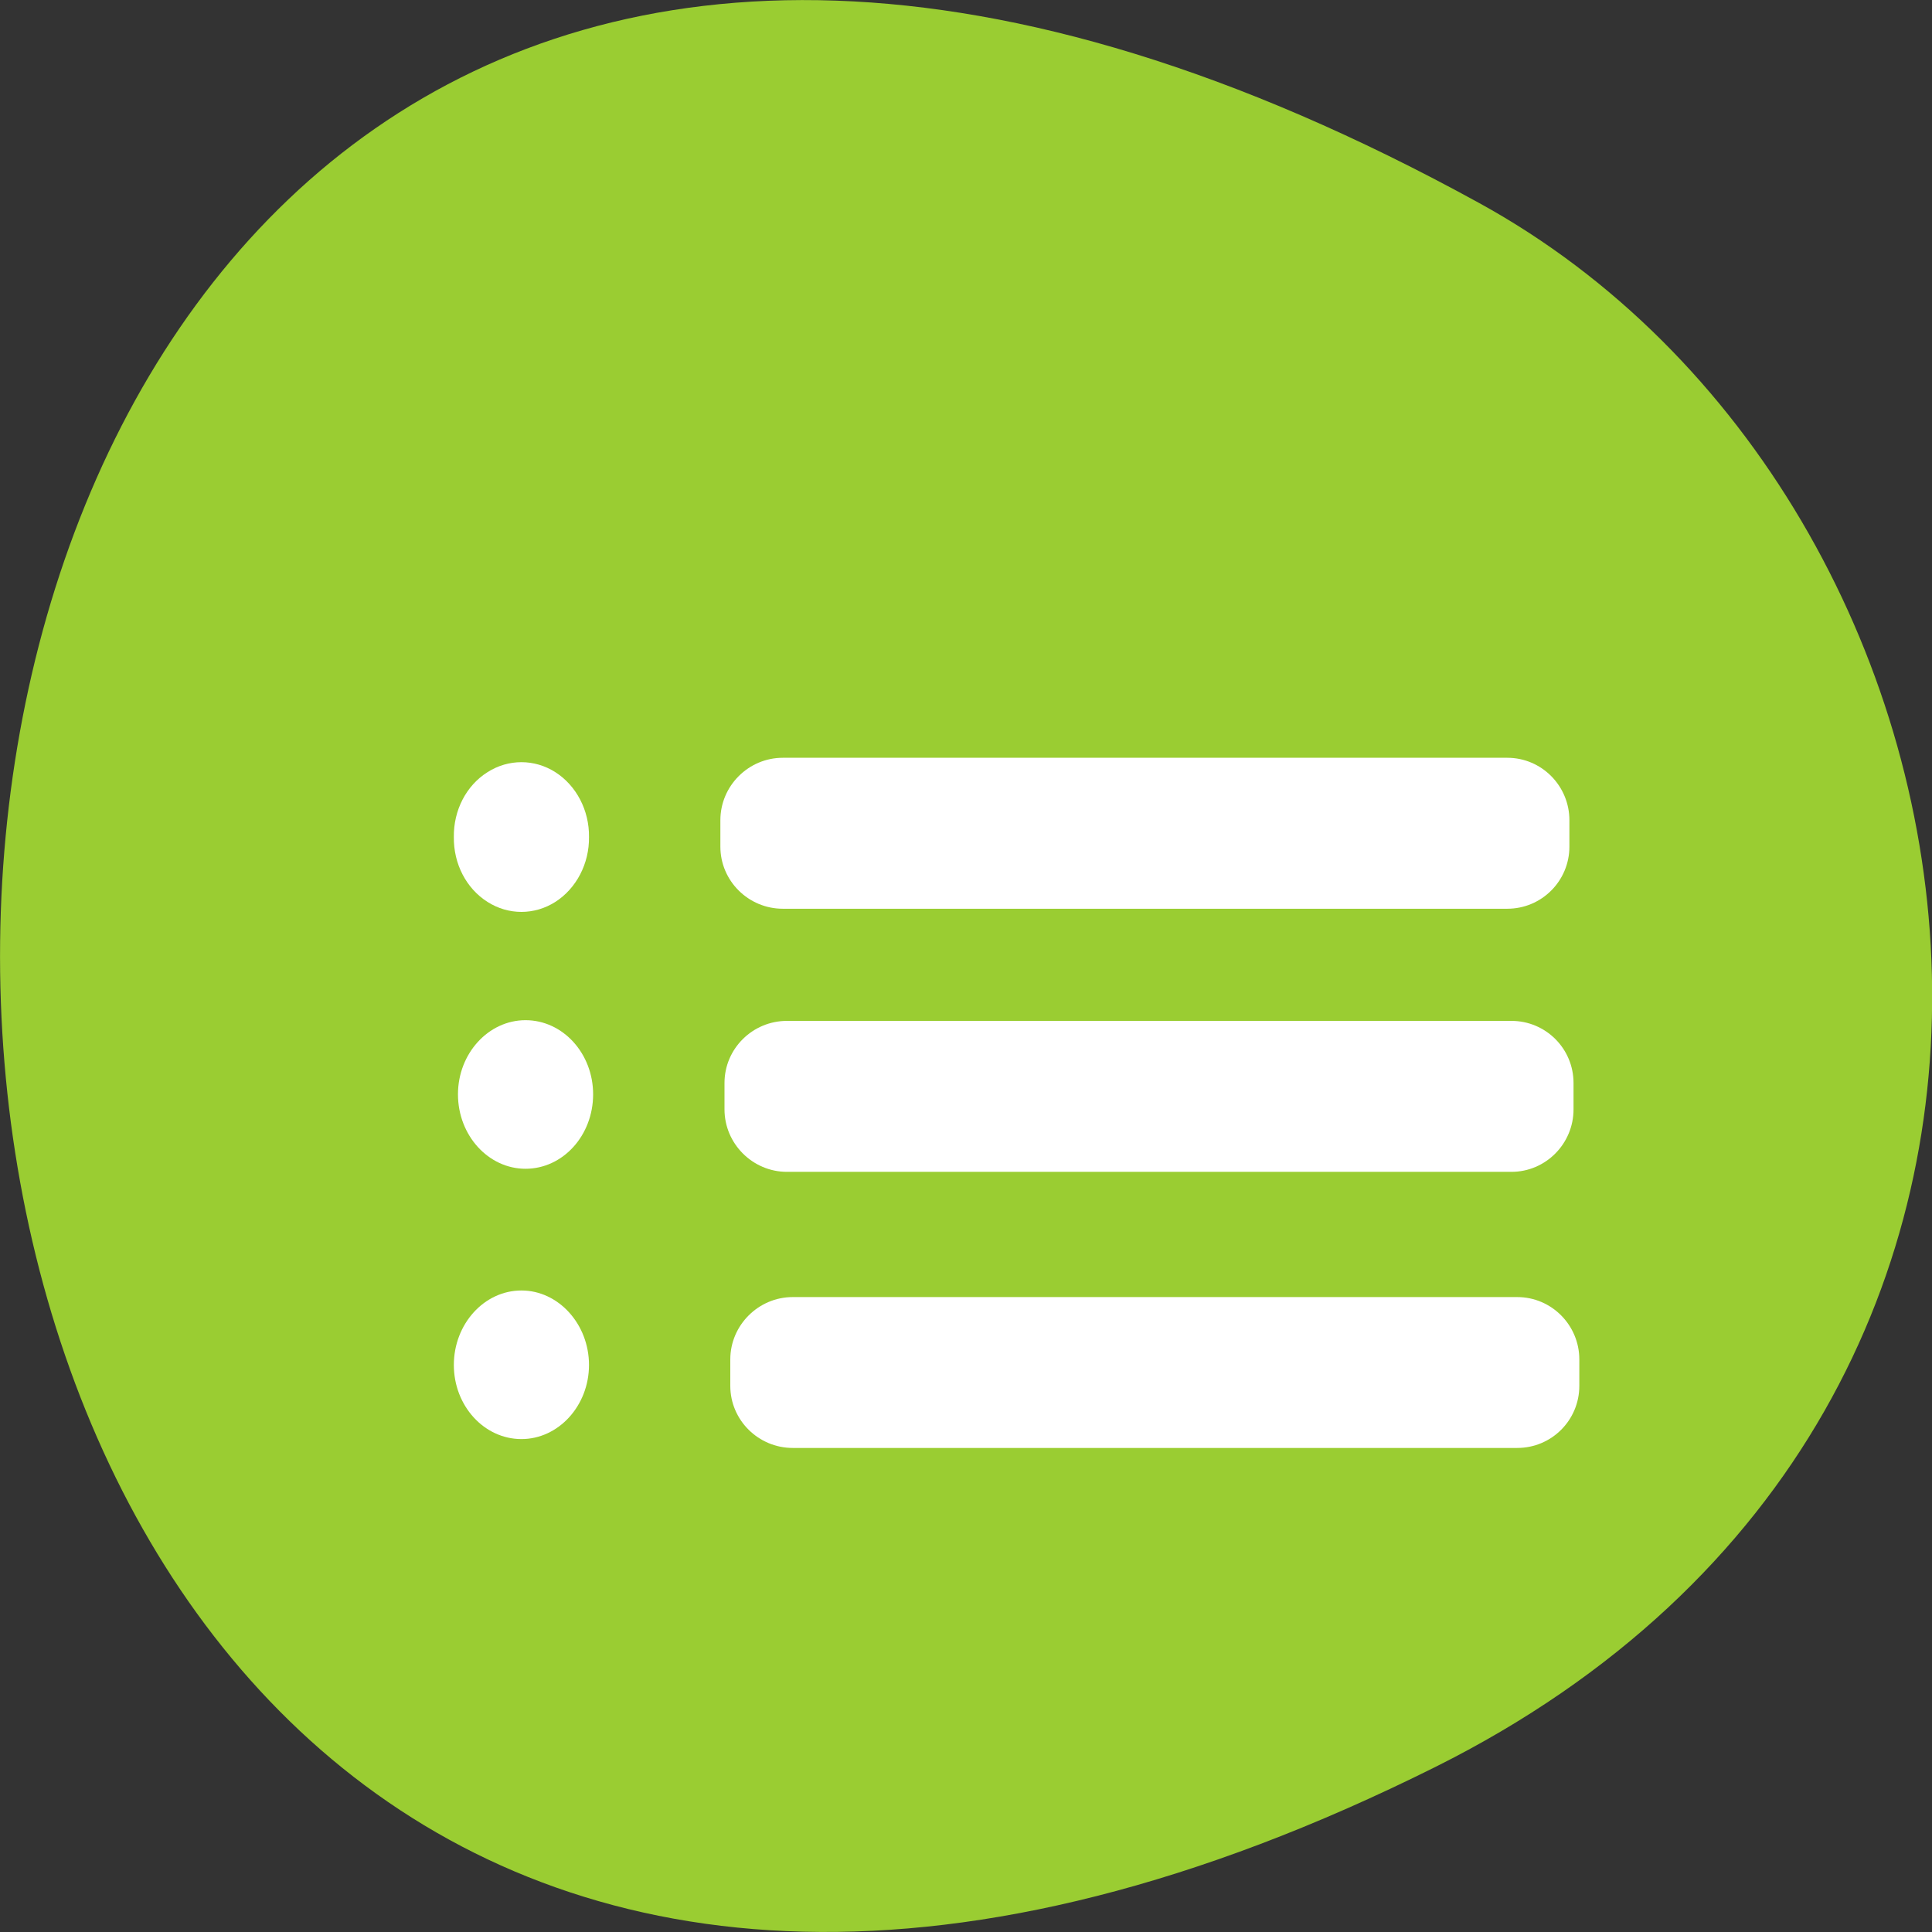 
<svg xmlns="http://www.w3.org/2000/svg" xmlns:xlink="http://www.w3.org/1999/xlink" width="22px" height="22px" viewBox="0 0 22 22" version="1.1">
<rect x="0" y="0" width="22" height="22" fill="#333333" stroke="none"/>
<g id="surface1">
<path style=" stroke:none;fill-rule:nonzero;fill:rgb(60.392%,80.392%,19.608%);fill-opacity:1;" d="M 16.344 20.121 C -5.602 31.07 -5.457 -9.945 16.844 2.312 C 22.969 5.676 24.617 15.992 16.344 20.121 Z M 16.344 20.121 "/>
<path style=" stroke:none;fill-rule:nonzero;fill:rgb(100%,100%,100%);fill-opacity:1;" d="M 8.914 8.629 L 17.164 8.629 C 17.555 8.629 17.871 8.949 17.871 9.34 L 17.871 9.641 C 17.871 10.031 17.555 10.348 17.164 10.348 L 8.914 10.348 C 8.523 10.348 8.203 10.031 8.203 9.641 L 8.203 9.34 C 8.203 8.949 8.523 8.629 8.914 8.629 Z M 8.914 8.629 "/>
<path style=" stroke:none;fill-rule:nonzero;fill:rgb(100%,100%,100%);fill-opacity:1;" d="M 8.961 11.625 L 17.211 11.625 C 17.602 11.625 17.918 11.941 17.918 12.332 L 17.918 12.633 C 17.918 13.023 17.602 13.344 17.211 13.344 L 8.961 13.344 C 8.57 13.344 8.25 13.023 8.25 12.633 L 8.25 12.332 C 8.25 11.941 8.57 11.625 8.961 11.625 Z M 8.961 11.625 "/>
<path style=" stroke:none;fill-rule:nonzero;fill:rgb(100%,100%,100%);fill-opacity:1;" d="M 9.027 14.77 L 17.277 14.77 C 17.668 14.77 17.984 15.09 17.984 15.48 L 17.984 15.781 C 17.984 16.172 17.668 16.488 17.277 16.488 L 9.027 16.488 C 8.637 16.488 8.316 16.172 8.316 15.781 L 8.316 15.48 C 8.316 15.09 8.637 14.77 9.027 14.77 Z M 9.027 14.77 "/>
<path style=" stroke:none;fill-rule:nonzero;fill:rgb(100%,100%,100%);fill-opacity:1;" d="M 6.707 9.531 C 6.711 9.836 6.562 10.117 6.324 10.27 C 6.086 10.422 5.789 10.422 5.551 10.27 C 5.309 10.117 5.164 9.836 5.168 9.531 C 5.164 9.227 5.309 8.945 5.551 8.793 C 5.789 8.641 6.086 8.641 6.324 8.793 C 6.562 8.945 6.711 9.227 6.707 9.531 Z M 6.707 9.531 "/>
<path style=" stroke:none;fill-rule:nonzero;fill:rgb(100%,100%,100%);fill-opacity:1;" d="M 6.754 12.461 C 6.754 12.93 6.41 13.309 5.984 13.309 C 5.562 13.309 5.215 12.93 5.215 12.461 C 5.215 11.996 5.562 11.617 5.984 11.617 C 6.41 11.617 6.754 11.996 6.754 12.461 Z M 6.754 12.461 "/>
<path style=" stroke:none;fill-rule:nonzero;fill:rgb(100%,100%,100%);fill-opacity:1;" d="M 6.707 15.543 C 6.707 16.008 6.359 16.387 5.938 16.387 C 5.512 16.387 5.168 16.008 5.168 15.543 C 5.168 15.078 5.512 14.695 5.938 14.695 C 6.359 14.695 6.707 15.078 6.707 15.543 Z M 6.707 15.543 "/>
</g>
</svg>

